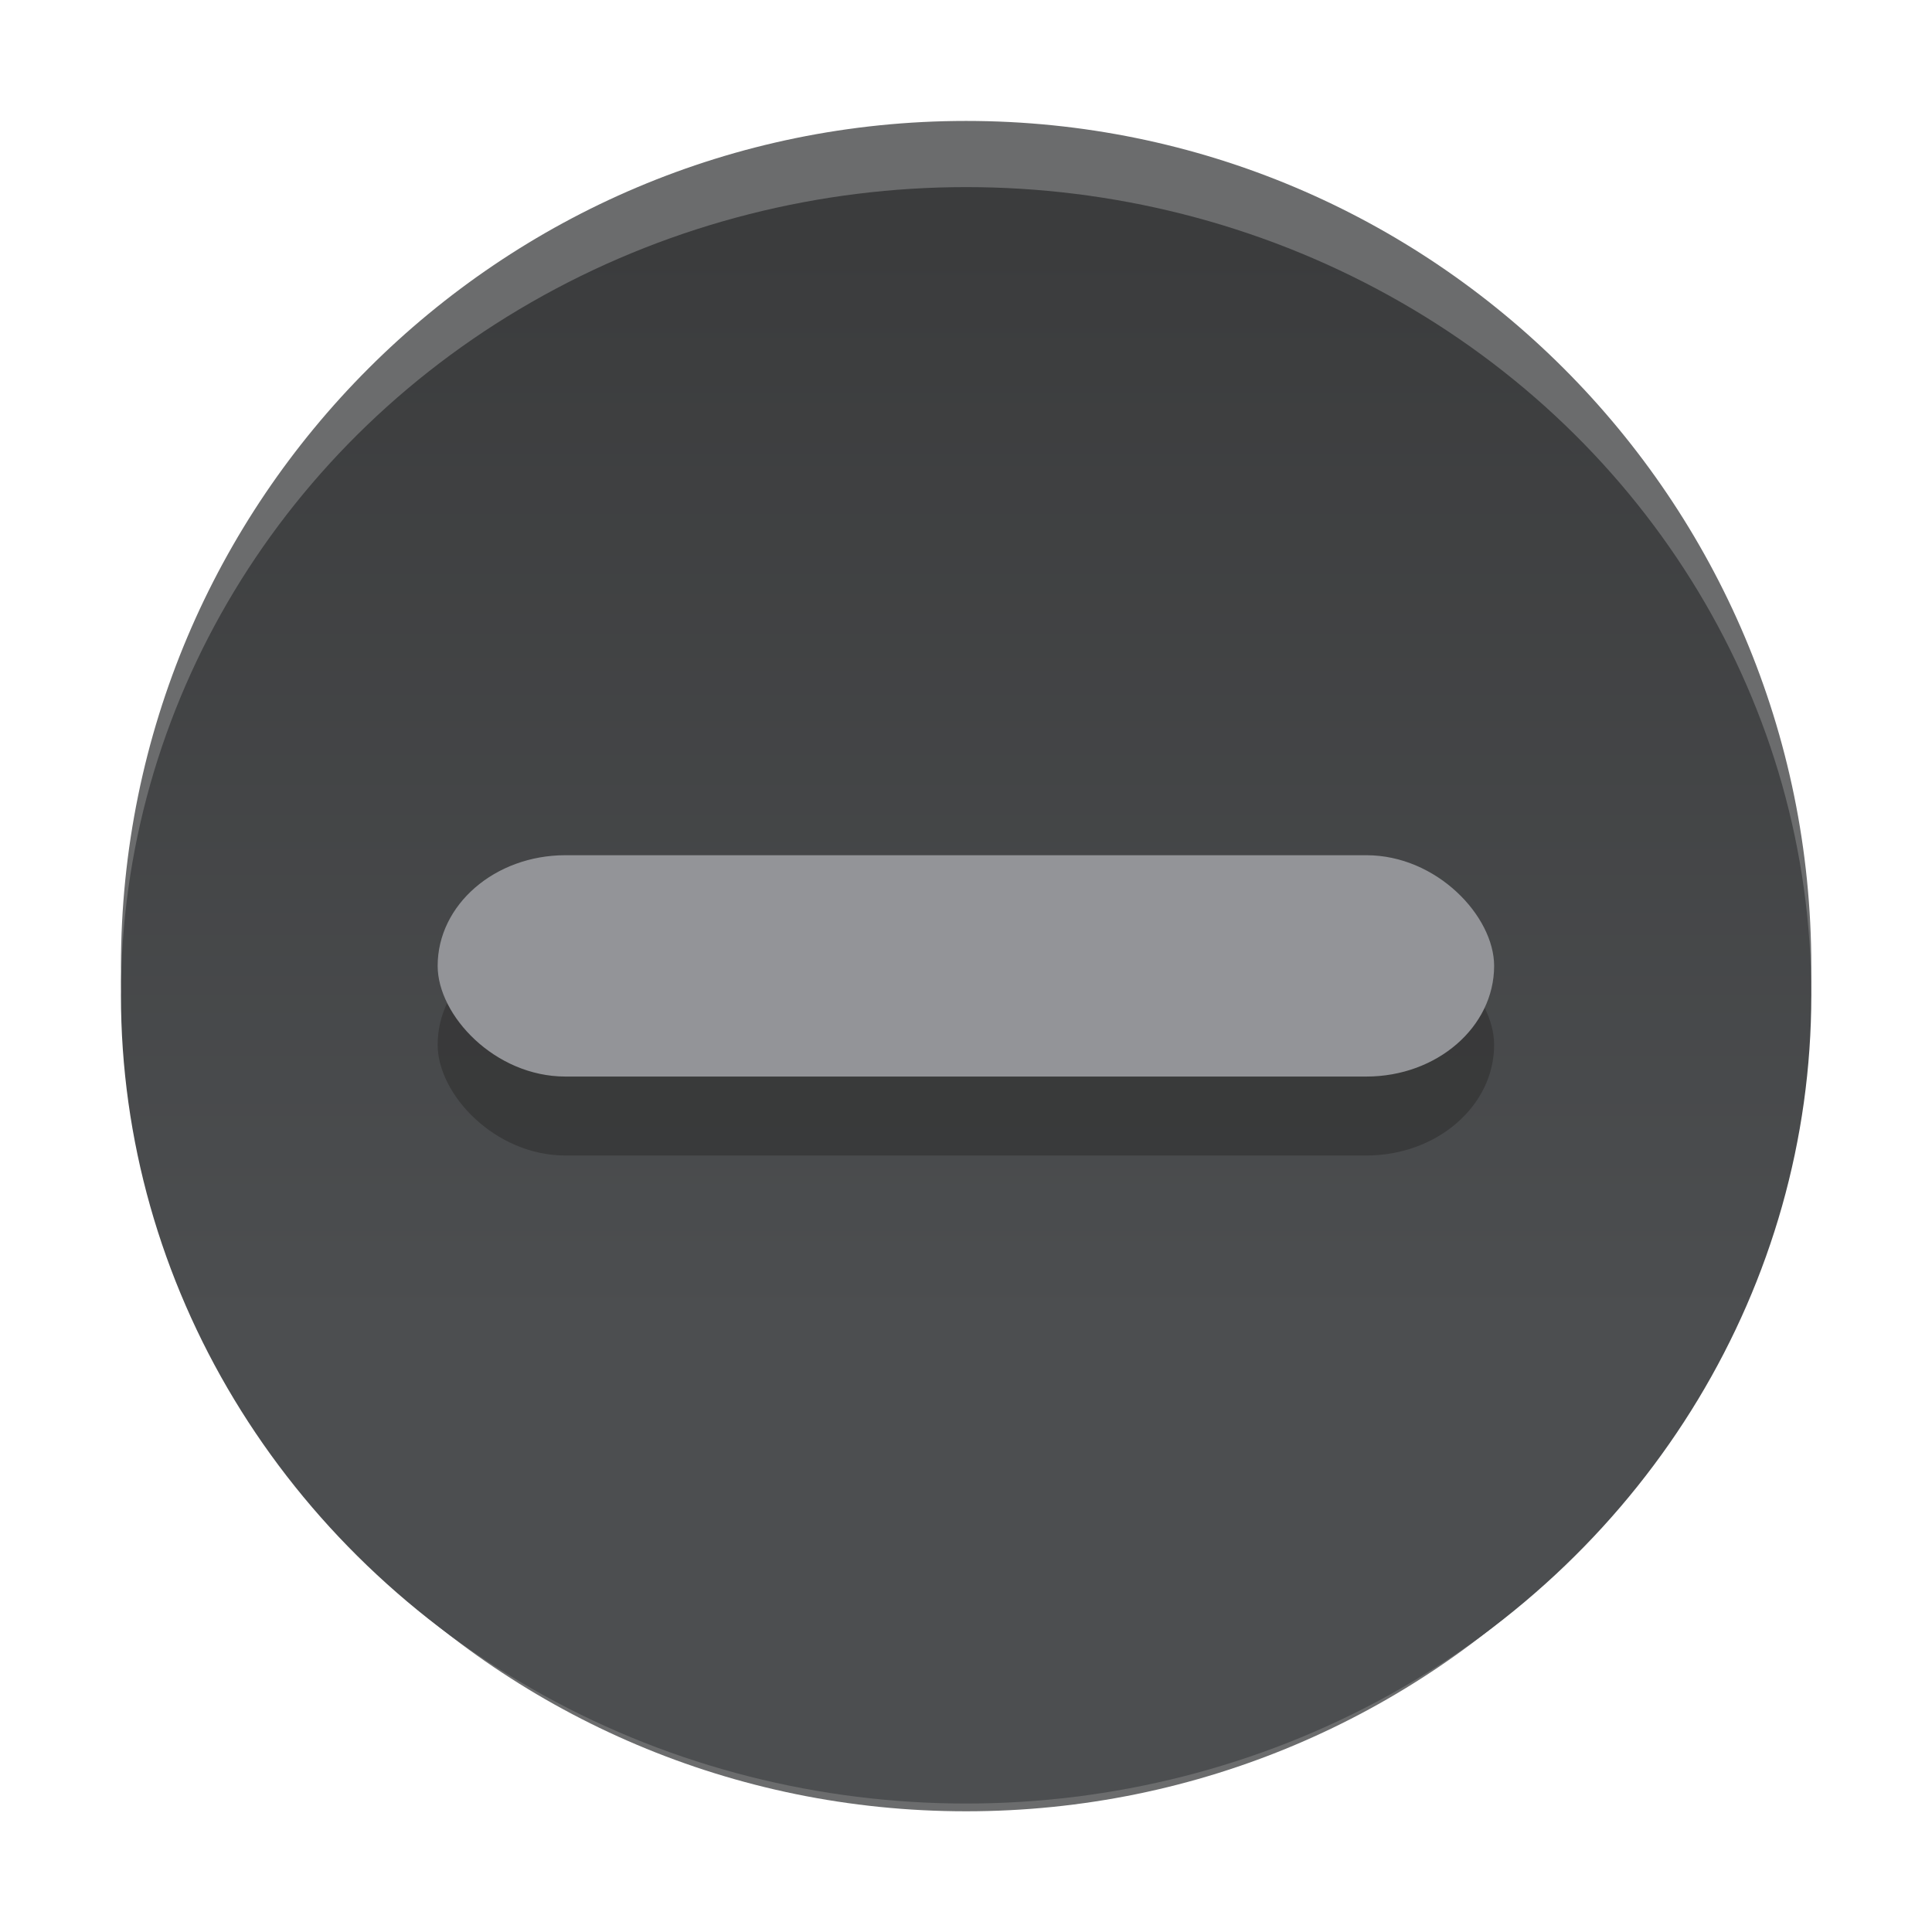 <svg xmlns="http://www.w3.org/2000/svg" xmlns:svg="http://www.w3.org/2000/svg" xmlns:xlink="http://www.w3.org/1999/xlink" id="svg17" width="32" height="32" version="1.1" viewBox="0 0 8.467 8.467"><defs id="defs21"><linearGradient id="linearGradient4743-3-6"><stop style="stop-color:#3b3c3d;stop-opacity:1" id="stop4739" offset="0"/><stop style="stop-color:#4c4e50;stop-opacity:1" id="stop4741" offset="1"/></linearGradient><linearGradient id="linearGradient4745" x1="2.109" x2="2.109" y1=".518" y2="2.829" gradientTransform="matrix(1.038,0,0,1.03,-0.073,-0.005)" gradientUnits="userSpaceOnUse" xlink:href="#linearGradient4743-3-6"/></defs><g id="g887" transform="matrix(2,0,0,2,3.6557385e-5,-5.5e-7)"><rect style="fill:none;stroke-width:.217" id="rect4" width="3.699" height="3.696" x=".269" y=".266"/><path style="opacity:1;fill:#6b6c6d;fill-opacity:1;stroke:#000;stroke-width:0;stroke-miterlimit:4;stroke-dasharray:none;stroke-opacity:.659" id="path6" d="m 2.117,0.265 c -1.023,0 -1.852,0.829 -1.852,1.852 0,1.023 0.829,1.852 1.852,1.852 1.023,0 1.852,-0.829 1.852,-1.852 0,-1.023 -0.829,-1.852 -1.852,-1.852 z"/><ellipse id="path4737" cx="2.117" cy="2.181" rx="1.852" ry="1.771" style="opacity:1;fill:url(#linearGradient4745);fill-opacity:1;stroke:none;stroke-width:.055;stroke-miterlimit:4;stroke-dasharray:none;stroke-opacity:1"/><rect id="rect16" width="2.315" height=".485" x=".959" y="2.047" rx=".28" ry=".243" style="opacity:.704;fill:#333;stroke-width:.217"/><rect id="rect18" width="2.315" height=".485" x=".959" y="1.874" rx=".28" ry=".243" style="fill:#939498;fill-opacity:1;stroke-width:.217"/></g></svg>
